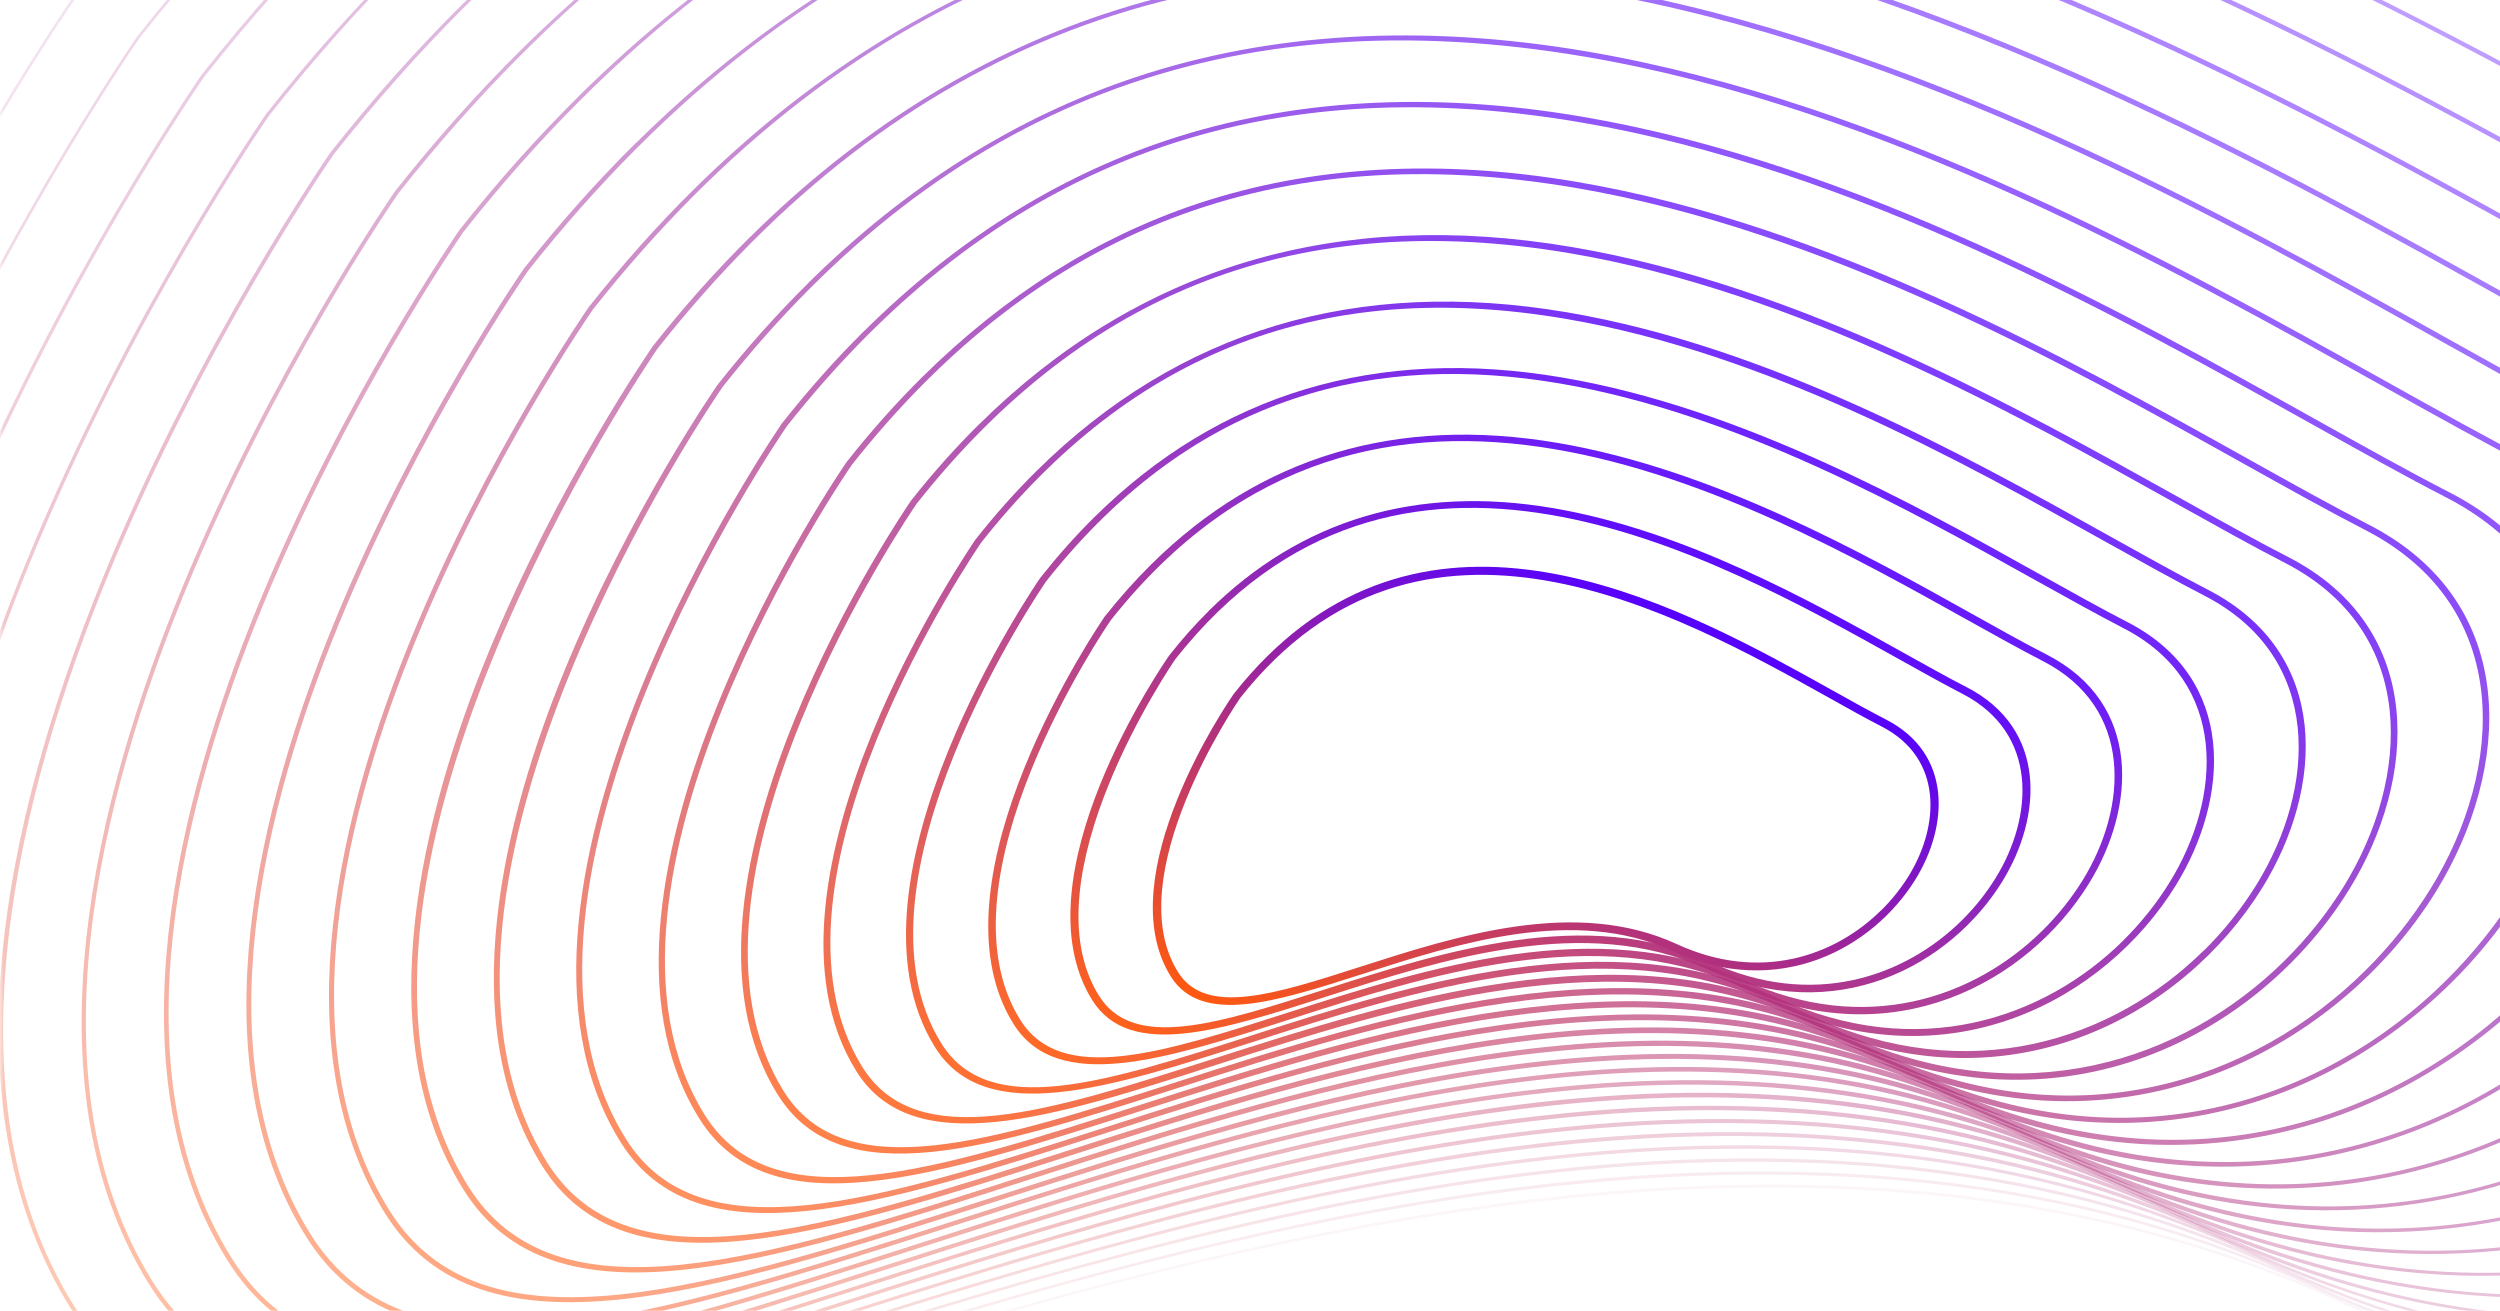 <svg width="349" height="183" viewBox="0 0 349 183" fill="none" xmlns="http://www.w3.org/2000/svg">
<mask id="mask0_559_2321" style="mask-type:alpha" maskUnits="userSpaceOnUse" x="0" y="-110" width="414" height="314">
<rect y="-110" width="414" height="313.625" rx="30" fill="#E9E9E9"/>
</mask>
<g mask="url(#mask0_559_2321)">
<path d="M176.887 91.635C202.297 66.492 235.665 85.126 256.09 96.532C258.7 97.99 261.173 99.373 263.287 100.45C272.62 105.243 271.966 115.368 267.409 122.746C261.467 132.365 248.317 139.624 233.488 132.774C219.794 126.454 203.406 131.721 190.244 135.958C178.152 139.842 167.715 143.201 163.425 136.286C154.729 122.287 171.522 97.89 172.236 96.853L172.262 96.828C173.768 94.917 175.317 93.188 176.887 91.635ZM262.629 127.07C264.114 125.6 265.4 123.983 266.452 122.281C270.726 115.363 271.354 105.88 262.672 101.419C260.542 100.328 258.069 98.945 255.444 97.472C234.087 85.546 198.335 65.591 173.159 97.397C172.657 98.118 156.146 122.357 164.43 135.668C168.298 141.903 177.871 138.829 189.987 134.935C203.355 130.645 219.99 125.299 234.071 131.793C245.623 137.123 256.084 133.531 262.629 127.054L262.629 127.07Z" fill="url(#paint0_linear_559_2321)"/>
<g opacity="0.95">
<path d="M168.732 85.284C181.622 72.529 197.729 67.706 216.731 70.922C235.124 74.035 252.804 83.907 265.706 91.116C268.91 92.902 271.936 94.593 274.525 95.922C285.868 101.745 285.07 114.055 279.53 123.037C272.297 134.76 256.272 143.587 238.198 135.247C221.381 127.481 201.28 133.943 185.138 139.131C170.396 143.865 157.663 147.965 152.46 139.595C141.861 122.522 162.363 92.728 163.239 91.471L163.264 91.446C165.016 89.217 166.844 87.168 168.74 85.291L168.732 85.284ZM273.886 128.471C275.716 126.66 277.289 124.668 278.588 122.571C283.855 114.041 284.635 102.349 273.92 96.836C271.315 95.493 268.289 93.802 265.077 92.008C238.879 77.379 195.025 52.914 164.114 91.972C163.561 92.774 143.221 122.588 153.407 138.988C158.204 146.708 169.974 142.931 184.873 138.147C201.212 132.899 221.543 126.359 238.747 134.298C252.956 140.86 265.838 136.434 273.895 128.462L273.886 128.471Z" fill="url(#paint1_linear_559_2321)"/>
</g>
<g opacity="0.9">
<path d="M160.721 78.779C175.943 63.715 194.954 58.017 217.398 61.822C239.135 65.501 260.042 77.181 275.305 85.704C279.094 87.827 282.675 89.826 285.738 91.391C299.091 98.245 298.149 112.755 291.625 123.325C283.085 137.153 264.201 147.562 242.875 137.724C222.934 128.528 199.129 136.177 180 142.324C162.599 147.917 147.577 152.749 141.462 142.909C128.951 122.771 153.962 86.443 154.209 86.078L154.234 86.053C156.306 83.432 158.463 81.012 160.704 78.795L160.721 78.779ZM285.151 129.881C287.324 127.731 289.202 125.362 290.741 122.878C296.999 112.735 297.924 98.828 285.175 92.279C282.096 90.7 278.507 88.694 274.709 86.579C243.678 69.252 191.747 40.252 155.075 86.572C154.472 87.44 130.295 122.838 142.4 142.326C148.117 151.538 162.085 147.044 179.766 141.369C199.076 135.163 223.111 127.436 243.423 136.806C260.297 144.591 275.592 139.339 285.151 129.881Z" fill="url(#paint2_linear_559_2321)"/>
</g>
<g opacity="0.86">
<path d="M152.709 72.257C170.257 54.894 192.196 48.31 218.073 52.699C243.163 56.95 267.306 70.43 284.929 80.267C289.305 82.711 293.44 85.018 296.985 86.842C312.339 94.734 311.261 111.42 303.755 123.579C293.923 139.511 272.157 151.496 247.594 140.159C224.529 129.519 197.012 138.363 174.903 145.46C154.852 151.904 137.525 157.468 130.514 146.173C116.092 122.954 144.939 81.057 145.237 80.643L145.262 80.618C147.648 77.596 150.141 74.799 152.726 72.241L152.709 72.257ZM296.416 131.276C298.934 128.785 301.108 126.048 302.886 123.162C310.145 111.399 311.214 95.291 296.43 87.691C292.877 85.859 288.735 83.545 284.35 81.11C248.478 61.078 188.438 27.546 146.054 81.14C145.408 82.081 117.378 123.063 131.402 145.639C138.047 156.336 154.205 151.147 174.667 144.567C196.95 137.403 224.689 128.49 248.116 139.297C267.647 148.314 285.355 142.236 296.432 131.275L296.416 131.276Z" fill="url(#paint3_linear_559_2321)"/>
</g>
<g opacity="0.81">
<path d="M144.698 65.749C164.578 46.078 189.429 38.625 218.74 43.596C247.174 48.413 274.553 63.693 294.536 74.859C299.506 77.632 304.195 80.246 308.206 82.315C325.578 91.245 324.349 110.109 315.851 123.88C304.719 141.908 280.078 155.477 252.271 142.649C226.082 130.563 194.853 140.603 169.764 148.666C147.054 155.968 127.439 162.265 119.523 149.506C103.19 123.222 135.874 75.757 136.206 75.279L136.231 75.254C138.938 71.824 141.752 68.664 144.681 65.766L144.698 65.749ZM307.681 132.684C310.543 129.853 313.013 126.733 315.031 123.459C323.281 110.084 324.495 91.761 307.677 83.124C303.65 81.056 298.953 78.434 293.975 75.654C274.048 64.522 246.75 49.284 218.47 44.494C184.792 38.782 158.15 48.999 137.001 75.708C136.312 76.706 104.437 123.281 120.379 148.945C127.953 161.126 146.3 155.227 169.545 147.756C194.807 139.642 226.242 129.534 252.769 141.781C274.964 152.021 295.086 145.117 307.673 132.662L307.681 132.684Z" fill="url(#paint4_linear_559_2321)"/>
</g>
<g opacity="0.76">
<path d="M136.684 59.239C158.897 37.259 186.66 28.937 219.413 34.483C251.208 39.865 281.805 56.961 304.15 69.426C309.697 72.527 314.948 75.457 319.434 77.762C338.815 87.722 337.442 108.786 327.961 124.146C315.539 144.278 288.03 159.422 256.971 145.096C227.65 131.574 192.717 142.8 164.648 151.814C138.243 160.295 117.377 167.004 108.548 152.775C90.313 123.417 126.833 70.383 127.207 69.848L127.232 69.823C130.252 65.993 133.411 62.462 136.676 59.232L136.684 59.239ZM318.944 134.09C322.149 130.918 324.915 127.43 327.181 123.761C336.431 108.78 337.789 88.242 318.938 78.553C314.428 76.242 309.186 73.304 303.622 70.203C281.334 57.757 250.808 40.711 219.168 35.356C181.464 28.972 151.639 40.401 127.977 70.302C127.246 71.357 91.525 123.524 109.377 152.284C117.863 165.951 138.425 159.349 164.452 150.987C192.685 141.915 227.824 130.621 257.458 144.299C282.311 155.769 304.854 148.032 318.944 134.09Z" fill="url(#paint5_linear_559_2321)"/>
</g>
<g opacity="0.71">
<path d="M128.75 52.634C140.297 41.208 153.194 33.087 167.233 28.418C183.075 23.151 200.852 22.127 220.073 25.382C255.212 31.33 289.045 50.225 313.75 64.019C319.892 67.449 325.697 70.687 330.665 73.236C352.056 84.226 350.54 107.475 340.075 124.438C332.876 136.112 321.37 145.5 308.497 150.187C293.465 155.675 277.268 154.774 261.674 147.57C229.23 132.602 190.593 145.015 159.544 154.996C130.373 164.365 107.325 171.776 97.584 156.092C77.437 123.669 117.794 65.051 118.211 64.459L118.228 64.442C121.595 60.179 125.1 56.246 128.75 52.634ZM330.194 135.492C333.744 131.98 336.806 128.108 339.311 124.053C349.553 107.46 351.064 84.712 330.171 73.98C325.195 71.424 319.382 68.179 313.24 64.749C288.591 50.99 254.822 32.136 219.829 26.209C178.116 19.136 145.099 31.8 118.925 64.879C118.151 65.99 78.577 123.758 98.356 155.598C107.771 170.749 130.522 163.437 159.322 154.194C190.527 144.164 229.37 131.682 262.12 146.798C289.637 159.492 314.593 150.929 330.194 135.492Z" fill="url(#paint6_linear_559_2321)"/>
</g>
<g opacity="0.67">
<path d="M120.737 46.115C133.383 33.601 147.501 24.708 162.874 19.59C180.215 13.816 199.69 12.703 220.738 16.268C259.229 22.789 296.298 43.484 323.355 58.601C330.083 62.352 336.434 65.906 341.885 68.698C365.286 80.718 363.617 106.16 352.178 124.704C344.295 137.475 331.704 147.757 317.619 152.892C301.161 158.889 283.441 157.903 266.366 150.032C230.798 133.619 188.448 147.228 154.412 158.167C122.475 168.426 97.246 176.538 86.6 159.391C64.551 123.894 108.744 59.708 109.187 59.06L109.204 59.043C112.892 54.372 116.734 50.06 120.72 46.116L120.737 46.115ZM341.449 136.897C345.342 133.044 348.701 128.805 351.453 124.354C362.688 106.149 364.343 81.186 341.424 69.409C335.965 66.61 329.607 63.048 322.871 59.291C295.854 44.209 258.865 23.555 220.504 17.056C174.772 9.303 138.589 23.178 109.877 59.459C109.078 60.61 65.641 123.987 87.339 158.93C97.673 175.574 122.622 167.559 154.205 157.41C188.389 146.43 230.929 132.754 266.786 149.301C296.96 163.226 324.329 153.837 341.44 136.906L341.449 136.897Z" fill="url(#paint7_linear_559_2321)"/>
</g>
<g opacity="0.62">
<path d="M112.744 39.592C126.482 25.998 141.821 16.333 158.535 10.773C177.383 4.499 198.542 3.283 221.424 7.166C263.267 14.26 303.556 36.756 332.981 53.178C340.296 57.266 347.209 61.119 353.133 64.163C378.544 77.214 376.74 104.848 364.301 124.997C355.734 138.88 342.057 150.04 326.761 155.623C308.877 162.145 289.627 161.067 271.078 152.506C232.395 134.655 186.325 149.451 149.317 161.348C114.614 172.496 87.213 181.301 75.645 162.693C63.111 142.518 70.473 113.921 78.85 93.496C87.911 71.404 100.081 53.834 100.208 53.663L100.225 53.646C104.227 48.575 108.414 43.892 112.752 39.599L112.744 39.592ZM352.724 138.298C356.962 134.105 360.625 129.49 363.609 124.644C375.835 104.827 377.635 77.648 352.682 64.835C346.749 61.784 339.836 57.93 332.514 53.836C303.145 37.433 262.912 14.972 221.207 7.906C171.457 -0.527 132.092 14.56 100.867 54.033C100.025 55.241 52.735 124.203 76.36 162.242C87.622 180.37 114.761 171.645 149.126 160.606C186.282 148.668 232.525 133.805 271.498 151.79C304.337 166.938 334.119 156.723 352.741 138.297L352.724 138.298Z" fill="url(#paint8_linear_559_2321)"/>
</g>
<g opacity="0.57">
<path d="M104.735 33.071C119.572 18.39 136.132 7.951 154.172 1.951C174.527 -4.822 197.376 -6.134 222.077 -1.948C267.273 5.704 310.797 30.014 342.575 47.759C350.483 52.175 357.942 56.344 364.341 59.625C391.761 73.706 389.814 103.524 376.391 125.277C367.14 140.258 352.378 152.312 335.871 158.328C316.569 165.366 295.78 164.204 275.758 154.968C233.942 135.68 184.168 151.663 144.173 164.519C106.704 176.556 77.121 186.063 64.65 165.991C51.125 144.213 59.065 113.347 68.117 91.278C77.905 67.414 91.053 48.441 91.181 48.255L91.198 48.238C95.529 42.766 100.036 37.705 104.719 33.072L104.735 33.071ZM363.975 139.71C368.557 135.176 372.508 130.186 375.748 124.952C388.974 103.514 390.917 74.135 363.931 60.271C357.524 56.983 350.057 52.806 342.149 48.391C310.411 30.666 266.951 6.397 221.885 -1.233C168.118 -10.346 125.569 5.967 91.823 48.626C90.964 49.867 39.795 124.439 65.347 165.572C77.529 185.193 106.874 175.758 144.021 163.828C184.148 150.932 234.087 134.891 276.176 154.298C311.671 170.678 343.868 159.622 364 139.701L363.975 139.71Z" fill="url(#paint9_linear_559_2321)"/>
</g>
<g opacity="0.52">
<path d="M96.73 26.558C112.666 10.789 130.455 -0.415 149.821 -6.856C171.682 -14.128 196.223 -15.537 222.749 -11.04C271.298 -2.815 318.049 23.288 352.188 42.347C360.683 47.083 368.703 51.568 375.576 55.1C405.015 70.219 402.915 102.23 388.509 125.572C378.583 141.657 362.727 154.597 345 161.054C324.281 168.609 301.96 167.37 280.465 157.443C235.527 136.71 182.048 153.896 139.073 167.702C98.839 180.629 67.075 190.837 53.699 169.302C39.176 145.913 47.702 112.77 57.42 89.081C67.927 63.454 82.045 43.071 82.189 42.868L82.206 42.852C86.859 36.971 91.703 31.532 96.73 26.558ZM375.238 141.122C380.164 136.247 384.419 130.881 387.882 125.261C402.1 102.211 404.196 70.624 375.168 55.715C368.286 52.176 360.257 47.699 351.763 42.947C317.665 23.909 270.969 -2.16 222.543 -10.37C164.757 -20.163 119.034 -2.631 82.767 43.213C82.384 43.757 68.459 63.949 58.075 89.289C48.418 112.827 39.931 145.752 54.321 168.912C67.432 190.017 98.966 179.887 138.896 167.051C181.995 153.198 235.637 135.97 280.826 156.816C318.986 174.419 353.587 162.545 375.23 141.13L375.238 141.122Z" fill="url(#paint10_linear_559_2321)"/>
</g>
<g opacity="0.48">
<path d="M88.726 20.026C105.753 3.177 124.771 -8.807 145.471 -15.697C168.839 -23.47 195.063 -24.982 223.424 -20.167C275.316 -11.376 325.304 16.542 361.803 36.915C370.883 41.988 379.466 46.772 386.806 50.55C400.825 57.749 409.259 69.245 411.211 83.775C412.982 96.967 409.214 111.9 400.621 125.824C390.011 143.022 373.062 156.834 354.131 163.746C331.986 171.825 308.135 170.494 285.159 159.885C237.096 137.707 179.906 156.088 133.943 170.853C90.943 184.669 56.997 195.579 42.7 172.582C27.179 147.598 36.3 112.168 46.684 86.844C57.919 59.446 73.014 37.66 73.167 37.449L73.184 37.432C78.158 31.143 83.331 25.334 88.71 20.011L88.726 20.026ZM386.502 142.514C391.772 137.299 396.323 131.564 400.026 125.542C415.244 100.887 417.476 67.077 386.422 51.124C379.059 47.341 370.484 42.548 361.395 37.483C324.936 17.131 275.005 -10.752 223.226 -19.52C161.423 -29.994 112.517 -11.25 73.728 37.795C73.337 38.347 58.443 59.949 47.323 87.053C36.992 112.235 27.917 147.453 43.306 172.223C57.337 194.806 91.069 183.974 133.78 170.247C179.859 155.443 237.197 137.021 285.501 159.306C326.318 178.14 363.341 165.432 386.494 142.522L386.502 142.514Z" fill="url(#paint11_linear_559_2321)"/>
</g>
<g opacity="0.43">
<path d="M80.712 13.505C98.838 -4.431 119.069 -17.18 141.111 -24.512C165.977 -32.791 193.892 -34.383 224.087 -29.266C279.332 -19.902 332.547 9.808 371.398 31.503C381.065 36.897 390.194 41.998 398.024 46.026C412.944 53.686 421.919 65.908 423.984 81.377C425.861 95.411 421.862 111.309 412.714 126.128C401.42 144.422 383.393 159.136 363.235 166.481C339.672 175.077 314.29 173.653 289.832 162.378C238.638 138.763 177.743 158.33 128.809 174.054C106.757 181.139 85.916 187.839 69.196 189.559C50.602 191.481 38.703 187.139 31.723 175.902C15.203 149.307 24.919 111.607 35.969 84.662C47.931 55.494 64.004 32.305 64.157 32.078L64.174 32.061C69.462 25.372 74.98 19.192 80.703 13.529L80.712 13.505ZM397.756 143.917C403.37 138.362 408.209 132.253 412.167 125.843C428.377 99.575 430.762 63.556 397.666 46.56C389.836 42.532 380.691 37.433 371.024 32.038C332.205 10.357 279.038 -19.327 223.899 -28.659C158.078 -39.813 105.988 -19.842 64.687 32.38C64.304 32.939 48.423 55.953 36.568 84.836C25.57 111.654 15.901 149.158 32.287 175.554C47.239 199.63 83.176 188.086 128.654 173.471C177.704 157.709 238.746 138.1 290.158 161.815C333.639 181.872 373.075 168.339 397.739 143.934L397.756 143.917Z" fill="url(#paint12_linear_559_2321)"/>
</g>
<g opacity="0.38">
<path d="M72.713 6.993C91.939 -12.031 113.398 -25.545 136.758 -33.324C163.131 -42.103 192.729 -43.799 224.751 -38.372C283.348 -28.45 339.799 3.076 381.011 26.084C391.263 31.815 400.954 37.215 409.258 41.48C425.063 49.602 434.588 62.556 436.782 78.95C438.773 93.831 434.527 110.679 424.84 126.392C412.87 145.791 393.75 161.391 372.38 169.185C347.4 178.297 320.478 176.789 294.547 164.824C240.23 139.764 175.623 160.526 123.708 177.215C100.307 184.736 78.214 191.832 60.479 193.67C40.774 195.701 28.156 191.109 20.762 179.2C3.252 151.002 13.547 111.016 25.271 82.443C37.952 51.512 54.995 26.913 55.165 26.669L55.182 26.653C60.791 19.556 66.646 12.996 72.713 6.993ZM409.025 145.33C414.984 139.434 420.127 132.948 424.317 126.144C441.518 98.264 444.048 60.029 408.926 41.989C400.614 37.718 390.931 32.309 380.662 26.579C339.482 3.584 283.08 -27.899 224.58 -37.812C154.741 -49.647 99.485 -28.449 55.647 26.944C55.255 27.511 38.388 51.936 25.814 82.598C14.142 111.059 3.885 150.857 21.278 178.855C37.158 204.416 75.276 192.17 123.552 176.663C149.654 168.274 179.237 158.767 208.609 154.666C242.355 149.947 270.559 153.099 294.848 164.301C340.986 185.59 382.843 171.222 409.009 145.331L409.025 145.33Z" fill="url(#paint13_linear_559_2321)"/>
</g>
<g opacity="0.33">
<path d="M64.702 0.464C85.019 -19.64 107.707 -33.934 132.409 -42.156C160.281 -51.426 191.578 -53.226 225.426 -47.488C287.376 -36.994 347.054 -3.675 390.626 20.663C401.465 26.715 411.71 32.438 420.488 36.939C437.193 45.522 447.252 59.209 449.566 76.535C451.672 92.264 447.195 110.062 436.936 126.672C424.291 147.175 404.077 163.662 381.495 171.888C355.089 181.525 326.645 179.931 299.233 167.284C241.8 140.786 173.472 162.736 118.578 180.376C93.843 188.33 70.483 195.824 51.734 197.765C30.924 199.912 17.588 195.055 9.773 182.482C1.599 169.317 -1.573 152.645 0.349 132.915C1.89 117.152 6.667 99.418 14.545 80.208C27.96 47.514 45.974 21.504 46.16 21.244L46.177 21.227C52.108 13.722 58.291 6.792 64.703 0.448L64.702 0.464ZM420.274 146.733C426.576 140.497 432.008 133.636 436.453 126.444C454.655 96.943 457.328 56.508 420.165 37.425C411.378 32.917 401.133 27.193 390.286 21.134C346.746 -3.175 287.108 -36.473 225.256 -46.959C151.399 -59.474 92.96 -37.065 46.601 21.529C46.21 22.096 28.364 47.94 15.054 80.38C2.715 110.478 -8.136 152.561 10.254 182.186C27.055 209.239 67.379 196.283 118.429 179.878C146.029 171.013 177.307 160.954 208.351 156.612C244.02 151.626 273.834 154.958 299.508 166.802C348.311 189.314 392.581 174.12 420.258 146.734L420.274 146.733Z" fill="url(#paint14_linear_559_2321)"/>
</g>
<g opacity="0.29">
<path d="M56.704 -6.053C78.12 -27.244 102.029 -42.311 128.057 -50.973C157.435 -60.743 190.423 -62.64 226.098 -56.591C291.391 -45.53 354.297 -10.404 400.238 15.24C411.671 21.62 422.47 27.651 431.723 32.404C449.328 41.448 459.921 55.868 462.371 74.126C464.593 90.687 459.868 109.451 449.069 126.954C435.732 148.562 414.449 165.927 390.648 174.609C362.824 184.763 332.841 183.085 303.964 169.755C243.407 141.812 171.367 164.957 113.493 183.563C87.417 191.943 62.797 199.858 43.034 201.901C21.103 204.166 7.057 199.05 -1.172 185.805C-9.782 171.931 -13.125 154.361 -11.107 133.575C-9.486 116.966 -4.453 98.273 3.854 78.023C17.997 43.557 36.988 16.144 37.175 15.869L37.184 15.861C43.436 7.947 49.948 0.647 56.712 -6.046L56.704 -6.053ZM431.544 148.141C438.19 141.564 443.926 134.327 448.602 126.741C467.796 95.628 470.614 52.977 431.425 32.849C422.164 28.089 411.365 22.058 399.932 15.678C354.023 -9.953 291.166 -45.052 225.953 -56.102C148.086 -69.29 86.465 -45.67 37.584 16.11C37.185 16.686 18.361 43.932 4.324 78.159C-8.689 109.885 -20.137 154.27 -0.723 185.511C7.404 198.586 21.297 203.644 43.016 201.393C62.714 199.355 87.316 191.457 113.352 183.087C142.441 173.739 175.415 163.145 208.137 158.568C245.731 153.315 277.155 156.826 304.213 169.298C355.673 193.041 402.357 177.022 431.552 148.133L431.544 148.141Z" fill="url(#paint15_linear_559_2321)"/>
</g>
<g opacity="0.24">
<path d="M48.693 -12.576C71.209 -34.855 96.347 -50.687 123.7 -59.789C154.577 -70.066 189.257 -72.059 226.757 -65.7C295.403 -54.066 361.545 -17.14 409.838 9.826C421.857 16.542 433.202 22.875 442.937 27.871C461.434 37.368 472.569 52.529 475.14 71.719C477.476 89.128 472.512 108.85 461.158 127.249C447.145 149.961 424.768 168.212 399.747 177.335C370.498 187.998 338.992 186.236 308.625 172.232C244.936 142.851 169.193 167.184 108.339 186.74C80.929 195.554 55.042 203.866 34.265 206.012C11.222 208.386 -3.535 203.012 -12.185 189.102C-21.241 174.527 -24.745 156.051 -22.624 134.202C-20.929 116.739 -15.633 97.094 -6.896 75.804C7.973 39.567 27.926 10.752 28.13 10.46L28.138 10.452C34.712 2.145 41.56 -5.533 48.668 -12.566L48.693 -12.576ZM442.801 149.543C449.792 142.626 455.823 135.02 460.748 127.039C480.942 94.32 483.904 49.455 442.672 28.282C432.937 23.287 421.577 16.94 409.558 10.224C361.297 -16.729 295.195 -53.635 226.622 -65.251C144.737 -79.119 79.941 -54.279 28.531 10.694C28.14 11.246 8.33 39.92 -6.444 75.941C-20.131 109.311 -32.157 155.981 -11.754 188.841C-3.205 202.596 11.414 207.91 34.261 205.549C54.974 203.409 80.844 195.097 108.221 186.301C138.808 176.477 173.47 165.339 207.879 160.52C247.406 154.992 280.439 158.683 308.874 171.805C362.998 196.771 412.095 179.926 442.793 149.551L442.801 149.543Z" fill="url(#paint16_linear_559_2321)"/>
</g>
<g opacity="0.19">
<path d="M40.694 -19.096C64.3 -42.454 90.659 -59.059 119.355 -68.619C151.739 -79.395 188.109 -81.484 227.444 -74.822C299.451 -62.624 368.82 -23.89 419.474 4.39C432.079 11.427 443.986 18.075 454.195 23.323C473.585 33.289 485.262 49.176 487.961 69.289C490.411 87.546 485.2 108.218 473.299 127.504C458.602 151.313 435.14 170.459 408.907 180.03C378.233 191.218 345.196 189.362 313.364 174.675C246.551 143.85 167.103 169.385 103.262 189.9C74.51 199.14 47.355 207.866 25.58 210.113C1.424 212.612 -14.043 206.98 -23.098 192.389C-32.59 177.104 -36.281 157.731 -34.048 134.825C-32.264 116.508 -26.712 95.905 -17.555 73.582C-1.966 35.582 18.973 5.356 19.185 5.056L19.194 5.047C26.088 -3.667 33.274 -11.724 40.726 -19.098L40.694 -19.096ZM454.07 150.947C461.404 143.689 467.732 135.701 472.896 127.332C494.082 93.001 497.189 45.92 453.931 23.704C443.722 18.456 431.815 11.808 419.202 4.764C368.58 -23.503 299.235 -62.216 227.31 -74.404C141.399 -88.96 73.436 -62.894 19.497 5.273C19.089 5.857 -1.691 35.941 -17.183 73.71C-31.537 108.715 -44.158 157.686 -22.757 192.156C-13.779 206.598 1.559 212.178 25.535 209.707C47.261 207.464 74.399 198.739 103.118 189.517C135.195 179.21 171.553 167.521 207.64 162.482C249.09 156.688 283.734 160.558 313.553 174.323C370.334 200.52 421.845 182.833 454.053 150.964L454.07 150.947Z" fill="url(#paint17_linear_559_2321)"/>
</g>
<g opacity="0.14">
<path d="M32.847 -25.791C41.809 -34.659 51.137 -42.597 60.762 -49.523C77.656 -61.688 95.899 -71.073 115.002 -77.434C148.893 -88.71 186.954 -90.896 228.116 -83.923C303.467 -71.159 376.071 -30.625 429.077 -1.023C442.277 6.343 454.729 13.306 465.413 18.79C485.703 29.218 497.914 45.838 500.734 66.884C503.291 85.982 497.848 107.618 485.391 127.799C470.019 152.713 445.463 172.745 418.011 182.757C385.918 194.461 351.351 192.529 318.037 177.16C248.101 144.889 164.941 171.619 98.12 193.085C68.035 202.758 39.612 211.882 16.814 214.24C-8.454 216.849 -24.631 210.958 -34.108 195.703C-44.036 179.709 -47.898 159.438 -45.562 135.468C-43.696 116.305 -37.888 94.742 -28.302 71.379C-11.986 31.608 9.922 -0.012 10.143 -0.337L10.152 -0.345C17.402 -9.517 24.984 -18.01 32.839 -25.782L32.847 -25.791ZM465.331 152.35C473.01 144.752 479.634 136.395 485.045 127.631C507.223 91.688 510.482 42.398 465.183 19.138C454.491 13.647 442.03 6.692 428.839 -0.682C375.849 -30.27 303.285 -70.784 227.999 -83.537C138.07 -98.773 66.916 -71.487 10.472 -0.136C10.081 0.431 -11.693 31.919 -27.922 71.499C-42.95 108.147 -56.167 159.405 -33.751 195.485C-24.352 210.607 -8.279 216.451 16.817 213.862C39.566 211.508 67.963 202.393 98.024 192.73C131.591 181.939 169.644 169.714 207.402 164.434C250.769 158.366 287.03 162.422 318.234 176.814C377.681 204.235 431.596 185.731 465.323 152.358L465.331 152.35Z" fill="url(#paint18_linear_559_2321)"/>
</g>
<g opacity="0.1">
<path d="M24.834 -32.322C34.199 -41.589 43.936 -49.872 53.978 -57.104C71.613 -69.808 90.675 -79.614 110.626 -86.258C117.444 -88.528 124.448 -90.457 131.588 -92.025C85.624 -81.809 41.093 -55.74 1.408 -5.568C1.017 -5 -21.735 27.906 -38.7 69.265C-54.403 107.542 -68.206 161.093 -44.784 198.806C-34.965 214.623 -18.173 220.717 8.06 218.009C31.823 215.553 61.489 206.025 92.891 195.935C127.956 184.669 167.696 171.9 207.141 166.378C252.432 160.043 290.295 164.271 322.892 179.313C399.132 214.493 466.675 177.337 497.155 127.938C520.333 90.375 523.72 38.886 476.403 14.573C465.245 8.837 452.223 1.567 438.429 -6.127C380.364 -38.55 302.26 -82.157 221.83 -94.116C224.128 -93.777 226.434 -93.415 228.739 -93.023C307.442 -79.686 383.275 -37.344 438.641 -6.428C452.419 1.267 465.441 8.538 476.599 14.274C497.782 25.155 510.542 42.523 513.483 64.485C516.154 84.431 510.464 107.018 497.468 128.093C481.421 154.111 455.771 175.03 427.115 185.482C393.606 197.702 357.499 195.686 322.712 179.627C249.644 145.919 162.78 173.836 92.979 196.268C61.552 206.368 31.879 215.904 8.066 218.364C-18.314 221.082 -35.211 214.941 -45.1 199.013C-55.482 182.311 -59.505 161.15 -57.057 136.108C-55.102 116.09 -49.039 93.568 -39.032 69.173C-21.988 27.631 0.89 -5.4 1.119 -5.732C8.691 -15.312 16.61 -24.184 24.817 -32.305L24.834 -32.322Z" fill="url(#paint19_linear_559_2321)"/>
</g>
<g opacity="0.05">
<path d="M16.845 -38.843C26.605 -48.5 36.76 -57.136 47.234 -64.677C65.627 -77.92 85.492 -88.144 106.291 -95.057C125.575 -101.477 146.202 -105.231 167.591 -106.224C187.175 -107.129 207.991 -105.753 229.436 -102.115C311.484 -88.212 390.552 -44.071 448.279 -11.841C462.651 -3.817 476.227 3.761 487.851 9.741C509.934 21.084 523.228 39.185 526.289 62.08C529.075 82.873 523.146 106.418 509.587 128.381C501.456 141.563 491.112 153.406 478.858 163.594C465.96 174.313 451.623 182.597 436.245 188.201C401.309 200.947 363.671 198.838 327.411 182.104C251.22 146.951 160.643 176.063 87.863 199.446C55.103 209.979 24.153 219.921 -0.665 222.475C-28.158 225.318 -45.765 218.904 -56.076 202.312C-66.894 184.9 -71.088 162.841 -68.536 136.75C-66.5 115.886 -60.181 92.406 -49.745 66.97C-31.983 23.666 -8.119 -10.777 -7.881 -11.117C0.013 -21.106 8.268 -30.356 16.82 -38.818L16.845 -38.843ZM487.849 155.163C496.215 146.884 503.431 137.776 509.322 128.223C533.492 89.047 537.031 35.349 487.673 9.993C476.033 4.013 462.456 -3.565 448.084 -11.588C390.381 -43.812 311.338 -87.947 229.339 -101.838C131.374 -118.435 53.863 -88.719 -7.624 -10.981C-8.006 -10.438 -31.745 23.896 -49.445 67.034C-65.822 106.955 -80.213 162.798 -55.785 202.114C-45.544 218.611 -28.026 224.977 -0.656 222.151C24.122 219.592 55.055 209.651 87.799 199.134C124.354 187.385 165.798 174.072 206.913 168.324C254.128 161.722 293.601 166.13 327.591 181.806C392.359 211.681 451.109 191.517 487.849 155.163Z" fill="url(#paint20_linear_559_2321)"/>
</g>
</g>
<defs>
<linearGradient id="paint0_linear_559_2321" x1="194.144" y1="152.245" x2="227.237" y2="82.056" gradientUnits="userSpaceOnUse">
<stop stop-color="#FF5910"/>
<stop offset="1" stop-color="#5500FF"/>
</linearGradient>
<linearGradient id="paint1_linear_559_2321" x1="190.031" y1="159.082" x2="230.418" y2="73.425" gradientUnits="userSpaceOnUse">
<stop stop-color="#FF5910"/>
<stop offset="1" stop-color="#5500FF"/>
</linearGradient>
<linearGradient id="paint2_linear_559_2321" x1="185.944" y1="165.922" x2="233.629" y2="64.786" gradientUnits="userSpaceOnUse">
<stop stop-color="#FF5910"/>
<stop offset="1" stop-color="#5500FF"/>
</linearGradient>
<linearGradient id="paint3_linear_559_2321" x1="181.831" y1="172.762" x2="236.814" y2="56.147" gradientUnits="userSpaceOnUse">
<stop stop-color="#FF5910"/>
<stop offset="1" stop-color="#5500FF"/>
</linearGradient>
<linearGradient id="paint4_linear_559_2321" x1="177.718" y1="179.599" x2="240.004" y2="47.495" gradientUnits="userSpaceOnUse">
<stop stop-color="#FF5910"/>
<stop offset="1" stop-color="#5500FF"/>
</linearGradient>
<linearGradient id="paint5_linear_559_2321" x1="173.575" y1="186.501" x2="243.189" y2="38.856" gradientUnits="userSpaceOnUse">
<stop stop-color="#FF5910"/>
<stop offset="1" stop-color="#5500FF"/>
</linearGradient>
<linearGradient id="paint6_linear_559_2321" x1="169.456" y1="193.339" x2="246.372" y2="30.206" gradientUnits="userSpaceOnUse">
<stop stop-color="#FF5910"/>
<stop offset="1" stop-color="#5500FF"/>
</linearGradient>
<linearGradient id="paint7_linear_559_2321" x1="165.341" y1="200.181" x2="249.56" y2="21.559" gradientUnits="userSpaceOnUse">
<stop stop-color="#FF5910"/>
<stop offset="1" stop-color="#5500FF"/>
</linearGradient>
<linearGradient id="paint8_linear_559_2321" x1="161.221" y1="207.015" x2="252.738" y2="12.914" gradientUnits="userSpaceOnUse">
<stop stop-color="#FF5910"/>
<stop offset="1" stop-color="#5500FF"/>
</linearGradient>
<linearGradient id="paint9_linear_559_2321" x1="157.104" y1="213.865" x2="255.929" y2="4.265" gradientUnits="userSpaceOnUse">
<stop stop-color="#FF5910"/>
<stop offset="1" stop-color="#5500FF"/>
</linearGradient>
<linearGradient id="paint10_linear_559_2321" x1="152.99" y1="220.706" x2="259.112" y2="-4.373" gradientUnits="userSpaceOnUse">
<stop stop-color="#FF5910"/>
<stop offset="1" stop-color="#5500FF"/>
</linearGradient>
<linearGradient id="paint11_linear_559_2321" x1="148.876" y1="227.543" x2="262.302" y2="-13.025" gradientUnits="userSpaceOnUse">
<stop stop-color="#FF5910"/>
<stop offset="1" stop-color="#5500FF"/>
</linearGradient>
<linearGradient id="paint12_linear_559_2321" x1="144.784" y1="234.343" x2="265.493" y2="-21.672" gradientUnits="userSpaceOnUse">
<stop stop-color="#FF5910"/>
<stop offset="1" stop-color="#5500FF"/>
</linearGradient>
<linearGradient id="paint13_linear_559_2321" x1="140.675" y1="241.185" x2="268.682" y2="-30.308" gradientUnits="userSpaceOnUse">
<stop stop-color="#FF5910"/>
<stop offset="1" stop-color="#5500FF"/>
</linearGradient>
<linearGradient id="paint14_linear_559_2321" x1="136.564" y1="248.03" x2="271.874" y2="-38.953" gradientUnits="userSpaceOnUse">
<stop stop-color="#FF5910"/>
<stop offset="1" stop-color="#5500FF"/>
</linearGradient>
<linearGradient id="paint15_linear_559_2321" x1="132.456" y1="254.867" x2="275.064" y2="-47.594" gradientUnits="userSpaceOnUse">
<stop stop-color="#FF5910"/>
<stop offset="1" stop-color="#5500FF"/>
</linearGradient>
<linearGradient id="paint16_linear_559_2321" x1="128.344" y1="261.705" x2="278.255" y2="-56.245" gradientUnits="userSpaceOnUse">
<stop stop-color="#FF5910"/>
<stop offset="1" stop-color="#5500FF"/>
</linearGradient>
<linearGradient id="paint17_linear_559_2321" x1="124.227" y1="268.547" x2="281.44" y2="-64.892" gradientUnits="userSpaceOnUse">
<stop stop-color="#FF5910"/>
<stop offset="1" stop-color="#5500FF"/>
</linearGradient>
<linearGradient id="paint18_linear_559_2321" x1="120.118" y1="275.386" x2="284.63" y2="-73.531" gradientUnits="userSpaceOnUse">
<stop stop-color="#FF5910"/>
<stop offset="1" stop-color="#5500FF"/>
</linearGradient>
<linearGradient id="paint19_linear_559_2321" x1="115.995" y1="282.224" x2="287.81" y2="-82.182" gradientUnits="userSpaceOnUse">
<stop stop-color="#FF5910"/>
<stop offset="1" stop-color="#5500FF"/>
</linearGradient>
<linearGradient id="paint20_linear_559_2321" x1="111.889" y1="289.065" x2="291.001" y2="-90.82" gradientUnits="userSpaceOnUse">
<stop stop-color="#FF5910"/>
<stop offset="1" stop-color="#5500FF"/>
</linearGradient>
</defs>
</svg>
